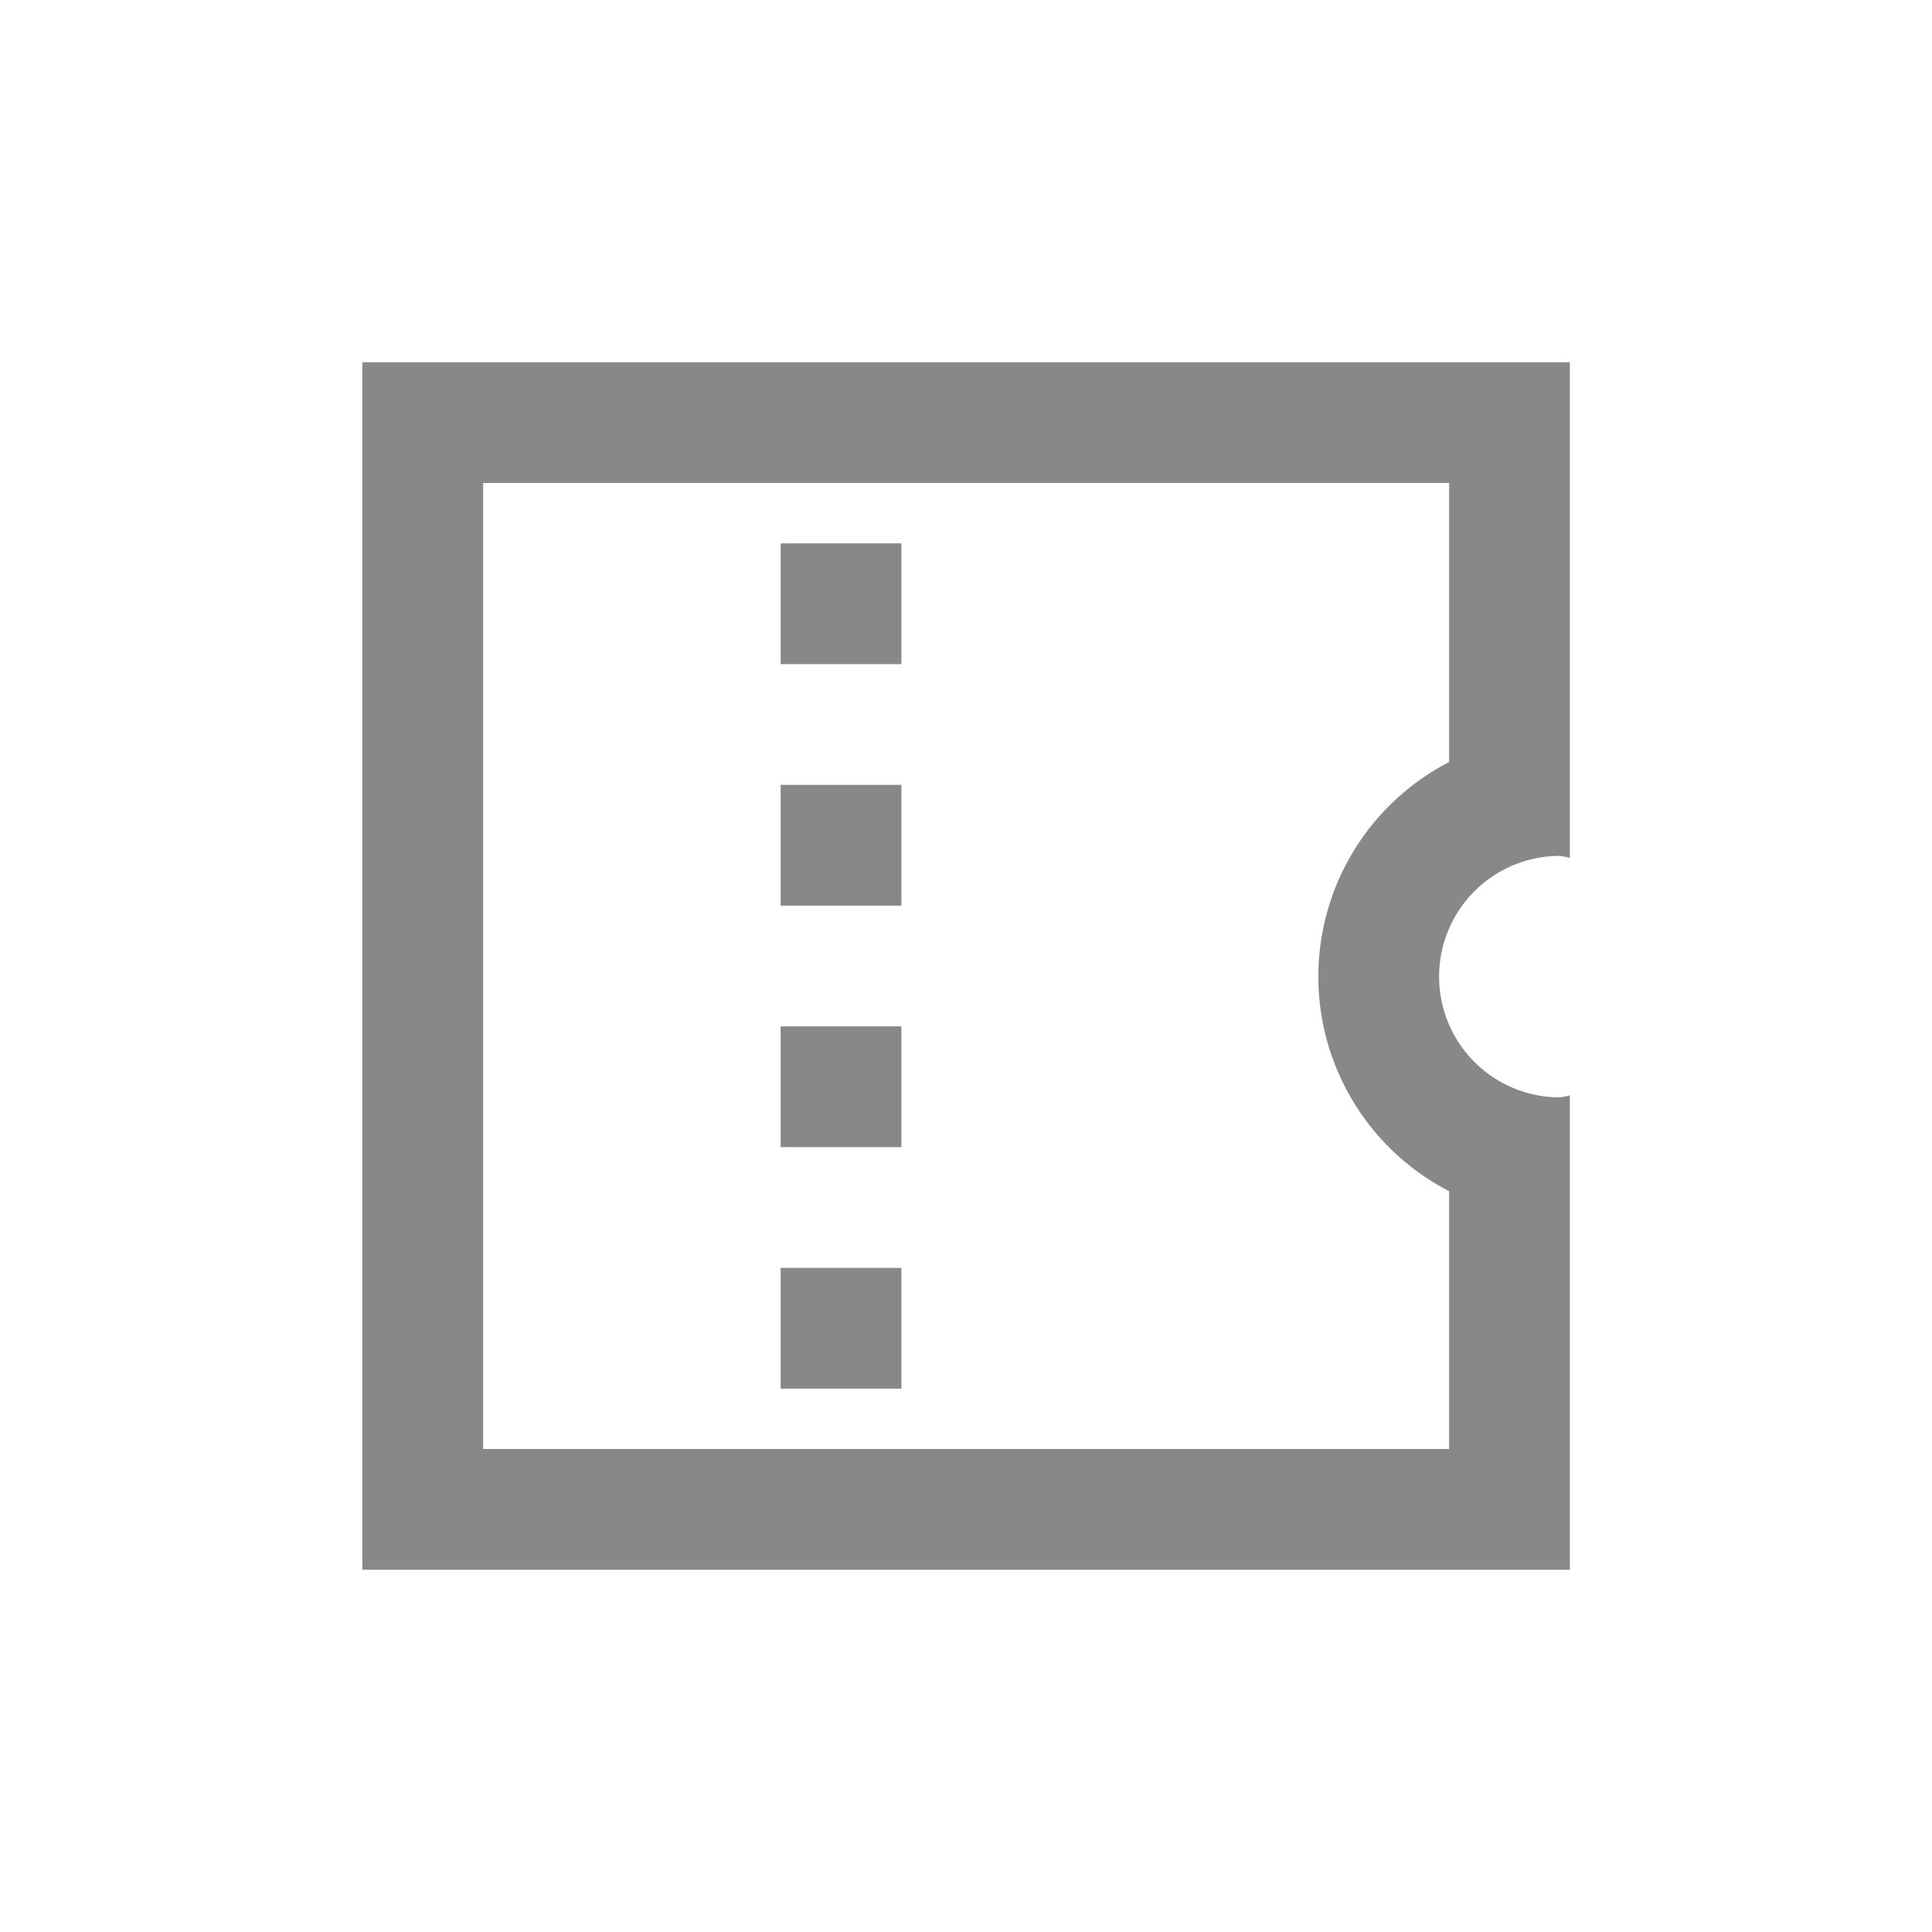 <svg xmlns="http://www.w3.org/2000/svg" width="16" height="16" viewBox="0 0 16 16">
    <defs>
        <style>
            .cls-2{fill:#888}
        </style>
    </defs>
    <g id="ic_coupon" transform="translate(14.422 13.154) rotate(180)">
        <g id="그룹_5538" transform="translate(-325.996 759.566) rotate(180)">
            <path id="사각형_1151" d="M0 0H1V1H0z" class="cls-2" transform="translate(-333.953 754.912)"/>
            <path id="사각형_1152" d="M0 0H1V1H0z" class="cls-2" transform="translate(-333.953 756.912)"/>
            <path id="사각형_1153" d="M0 0H1V1H0z" class="cls-2" transform="translate(-333.953 752.912)"/>
            <path id="사각형_1154" d="M0 0H1V1H0z" class="cls-2" transform="translate(-333.953 750.912)"/>
            <path id="패스_1262" d="M-327.5 753.5a.707.707 0 0 1 .083.017v-4.105h-10v10h10v-3.929a.707.707 0 0 1-.083.017 1 1 0 0 1-1-1 1 1 0 0 1 1-1zm-.917-.777a2 2 0 0 0-1.083 1.777 2 2 0 0 0 1.083 1.777v2.135h-8v-8h8z" class="cls-2"/>
        </g>
    </g>
</svg>
